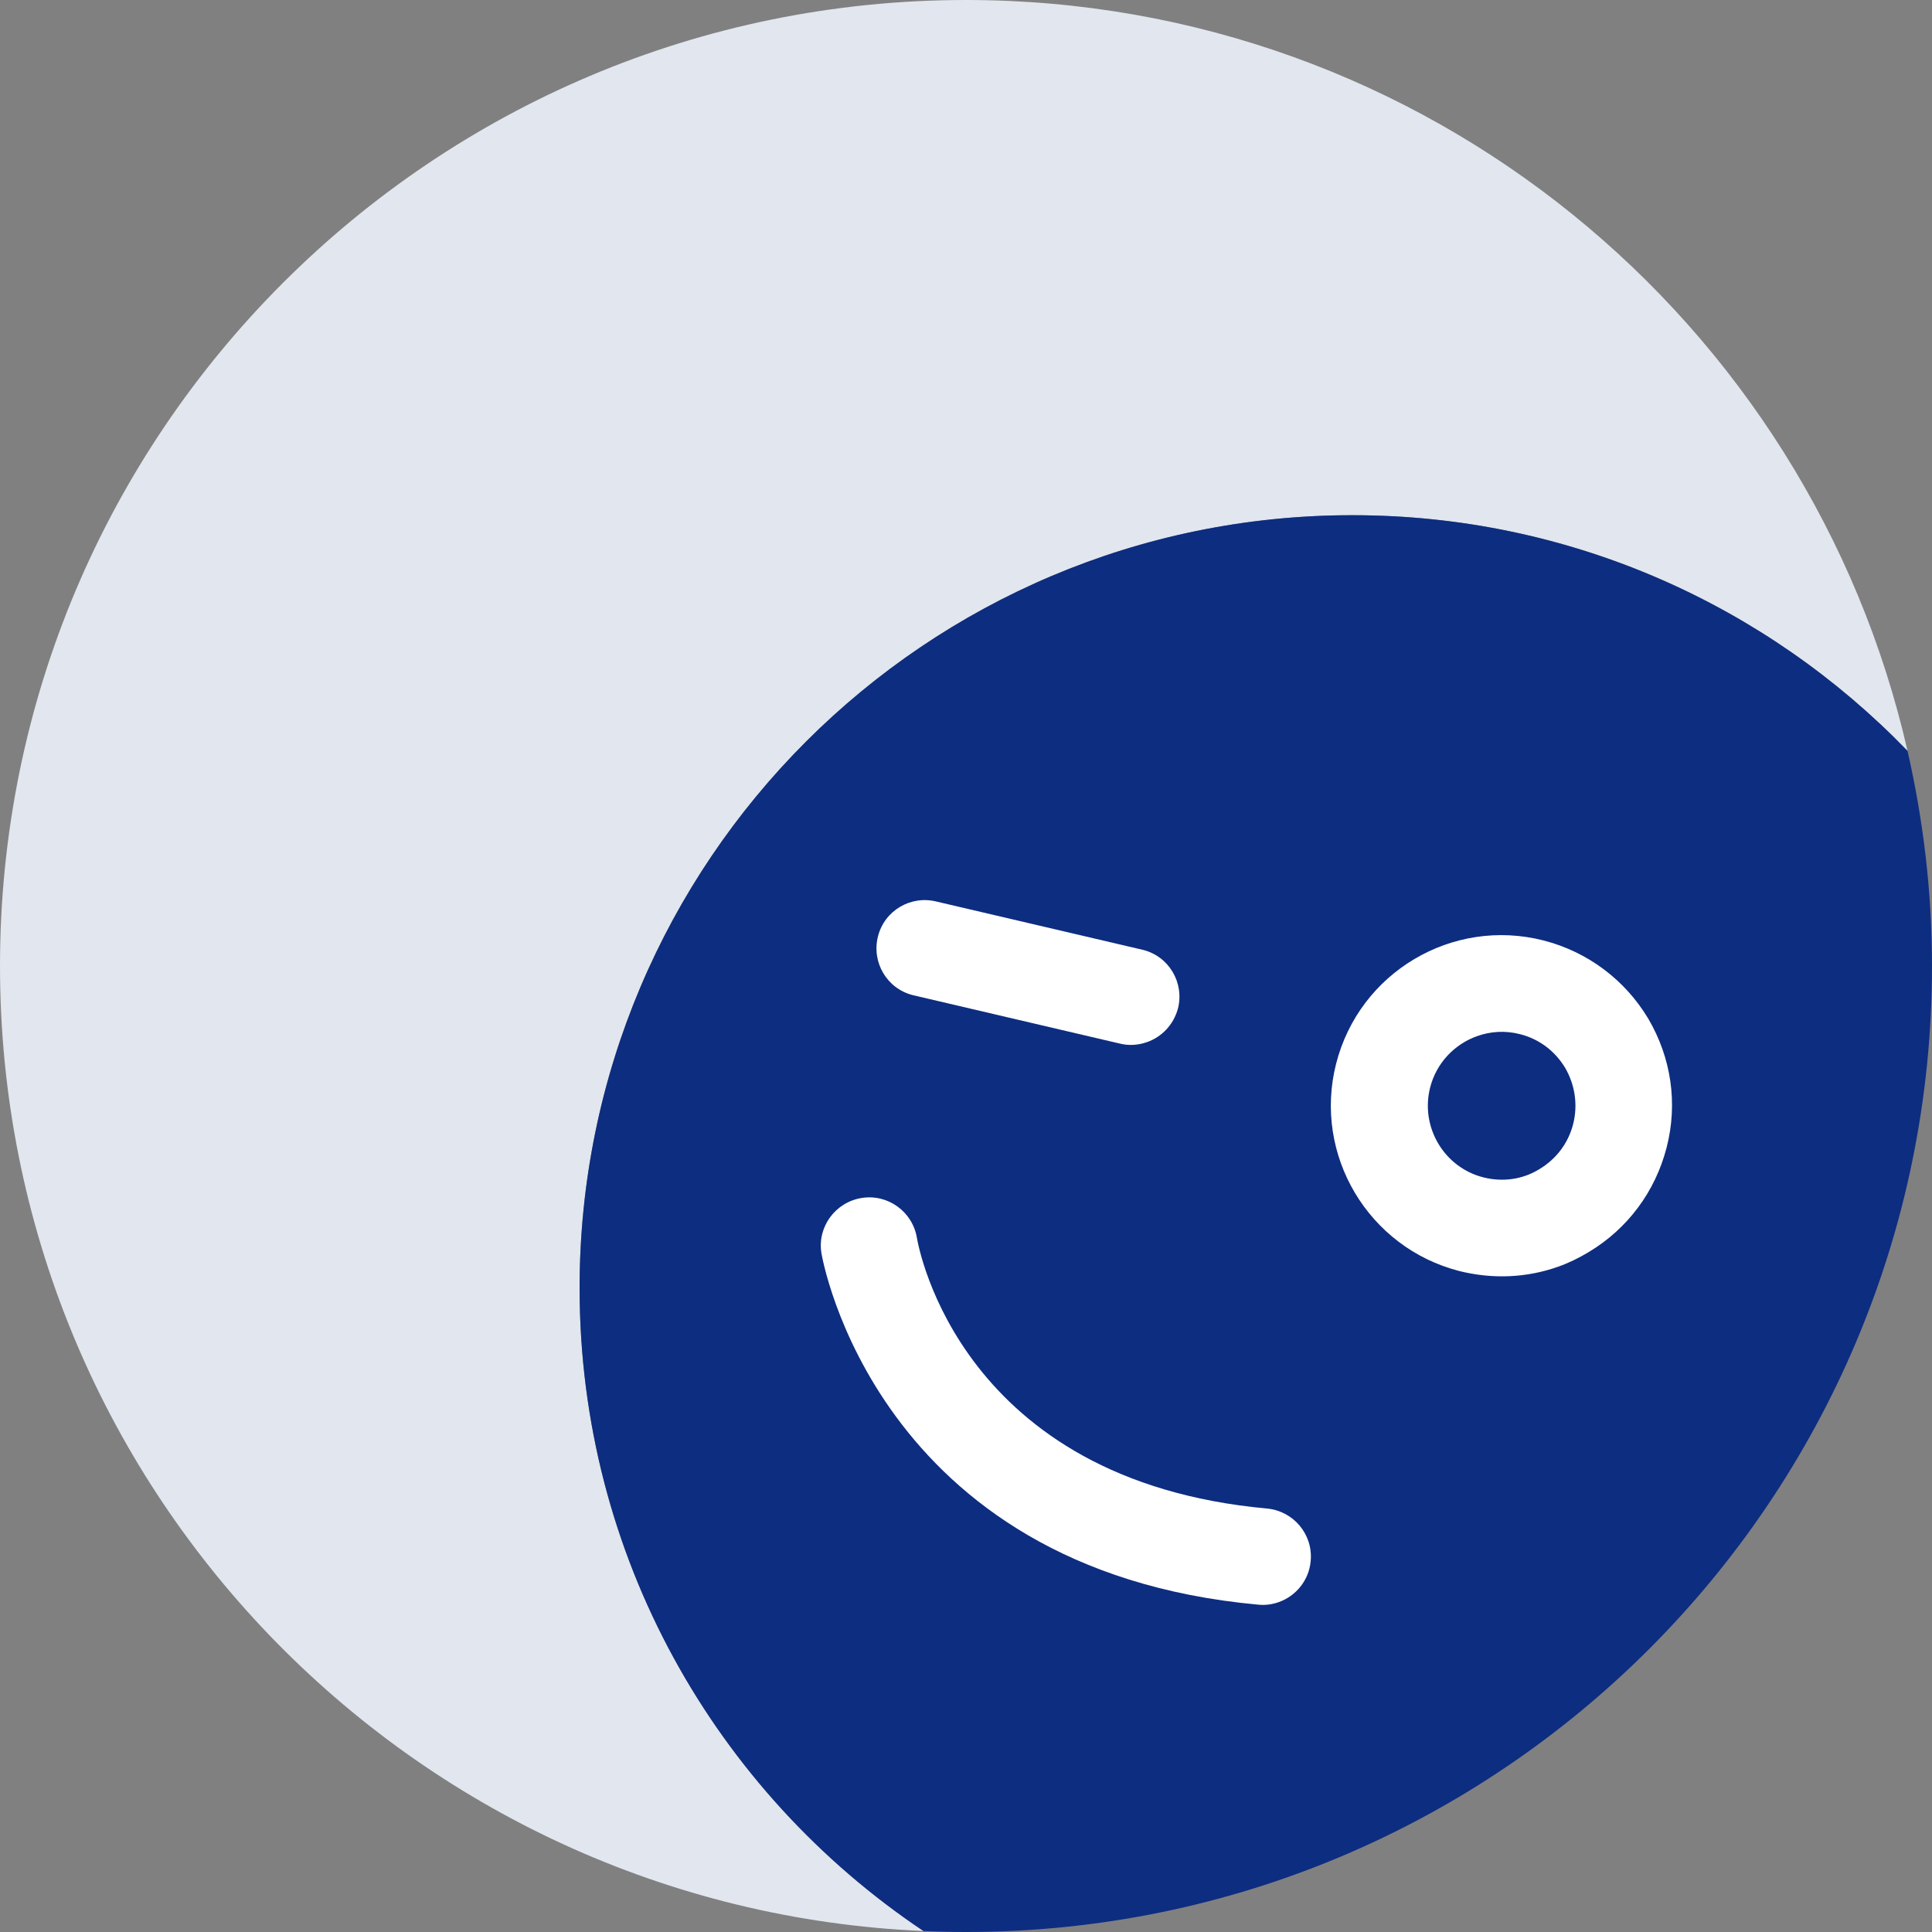 <svg width="60" height="60" viewBox="0 0 60 60" fill="none" xmlns="http://www.w3.org/2000/svg">
<rect x="0" y="0" width="60" height="60" fill="#808080" stroke="none"/>
<path d="M18 40C18 26.75 28.75 16 42 16C48.77 16 54.88 18.81 59.24 23.32C56.2 9.97 44.27 0 30 0C13.43 0 0 13.43 0 30C0 46.13 12.73 59.28 28.68 59.97C22.24 55.66 18 48.33 18 40Z" fill="#E1E6EF"/>
<path d="M60 30C60 27.7 59.73 25.47 59.24 23.32C54.88 18.81 48.77 16 42 16C28.75 16 18 26.75 18 40C18 48.33 22.24 55.66 28.68 59.97C29.12 59.99 29.56 60 30 60C46.57 60 60 46.57 60 30Z" fill="#0D2D80"/>
<path d="M39.713 49.755C39.515 49.825 39.304 49.858 39.073 49.834C27.163 48.744 25.524 39.011 25.509 38.91C25.38 38.097 25.947 37.333 26.761 37.204C27.574 37.074 28.344 37.629 28.477 38.452C28.533 38.761 29.833 45.982 39.351 46.849C40.175 46.928 40.783 47.657 40.704 48.481C40.652 49.083 40.241 49.568 39.713 49.755Z" fill="white"/>
<path d="M35.624 32.363C35.351 32.46 35.051 32.482 34.759 32.405L28.348 30.905C27.543 30.702 27.063 29.886 27.266 29.082C27.468 28.277 28.285 27.797 29.089 28L35.5 29.5C36.304 29.703 36.785 30.519 36.582 31.323C36.443 31.829 36.077 32.203 35.624 32.363Z" fill="white"/>
<path d="M48.391 39.338C47.411 39.686 46.355 39.731 45.319 39.473C42.494 38.746 40.772 35.866 41.495 33.031C42.219 30.196 45.102 28.483 47.937 29.207C49.304 29.56 50.459 30.423 51.185 31.63C51.904 32.85 52.111 34.273 51.758 35.639C51.405 37.006 50.551 38.158 49.334 38.887C49.037 39.066 48.721 39.221 48.391 39.338ZM45.872 32.178C45.175 32.426 44.607 33.009 44.413 33.778C44.104 35.002 44.846 36.256 46.07 36.565C46.664 36.714 47.283 36.633 47.805 36.31C48.33 35.996 48.706 35.502 48.856 34.907C49.006 34.313 48.915 33.698 48.611 33.169C48.297 32.644 47.803 32.268 47.209 32.118C46.742 31.997 46.287 32.031 45.872 32.178Z" fill="white"/>
</svg>
